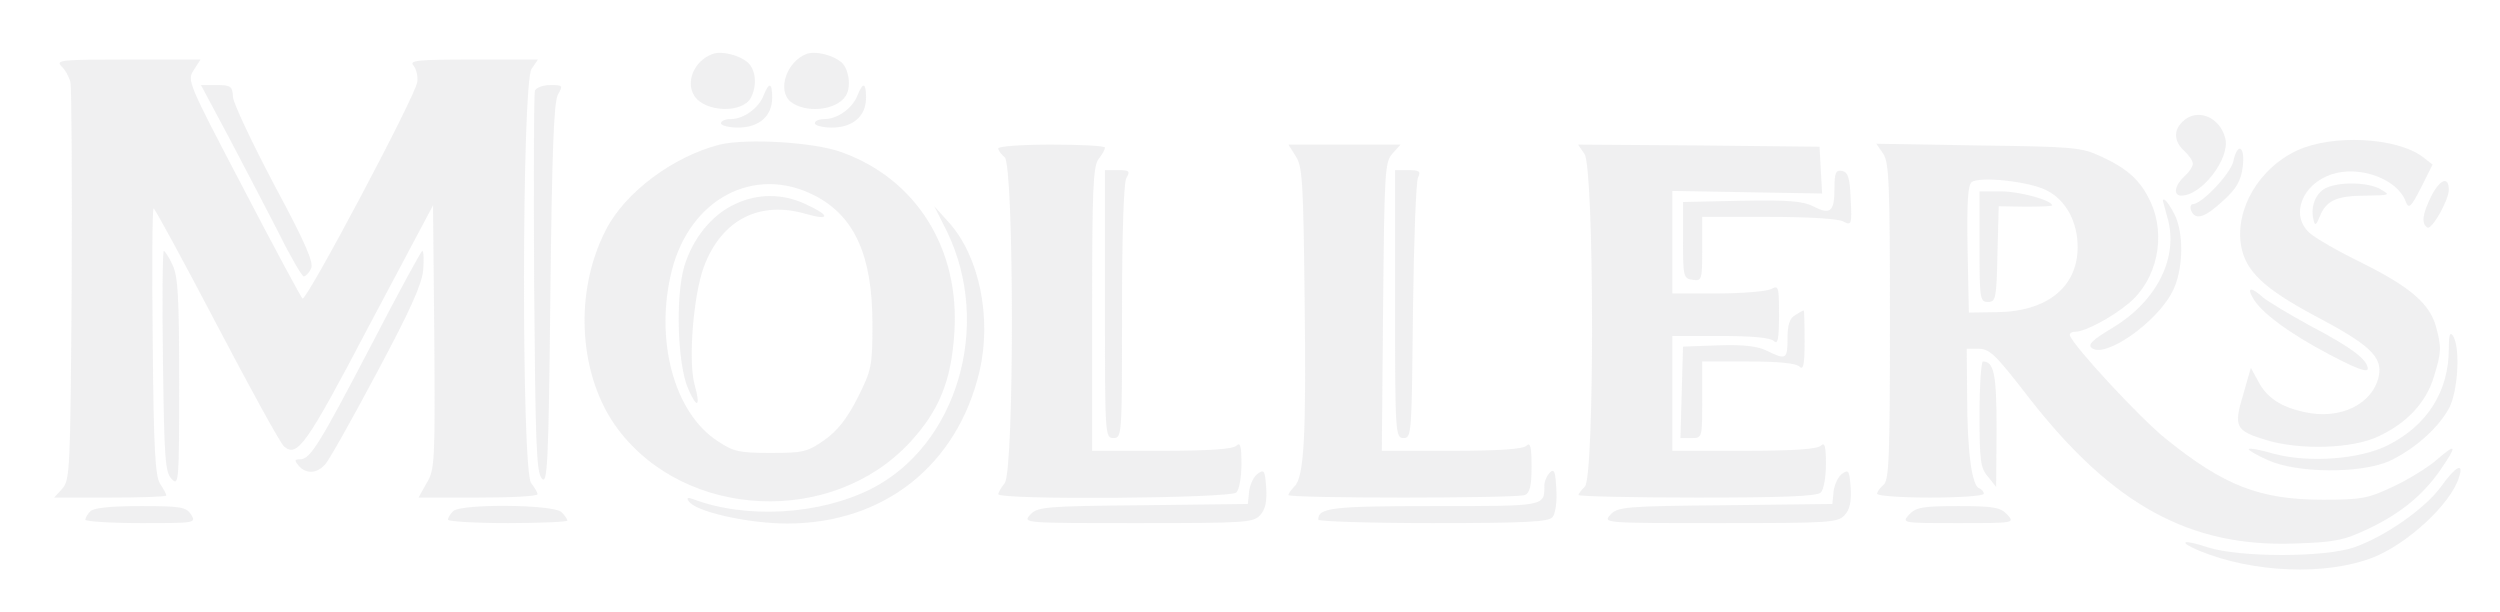 <svg width="298" height="73" viewBox="0 0 298 73" fill="none" xmlns="http://www.w3.org/2000/svg">
<path d="M84.925 6.438C82.738 7.249 81.67 9.784 82.789 11.457C84.06 13.383 88.485 13.535 89.502 11.66C90.264 10.19 90.112 8.365 89.146 7.452C88.078 6.54 85.993 6.033 84.925 6.438Z" fill="#E3E4E6" fill-opacity="0.55"/>
<path d="M96.113 6.438C93.773 7.351 92.604 10.747 94.231 12.116C96.011 13.535 99.672 13.181 100.791 11.457C101.503 10.443 101.198 8.263 100.333 7.452C99.266 6.54 97.18 6.033 96.113 6.438Z" fill="#E3E4E6" fill-opacity="0.55"/>
<path d="M7.323 7.908C7.781 8.314 8.238 9.176 8.391 9.784C8.543 10.392 8.594 21.292 8.543 34.016C8.391 55.967 8.34 57.234 7.425 58.248L6.458 59.312H13.12C16.832 59.312 19.833 59.211 19.833 59.059C19.833 58.907 19.477 58.248 19.07 57.64C18.511 56.727 18.307 53.533 18.205 40.657C18.104 31.988 18.155 24.84 18.307 24.84C18.46 24.84 21.867 31.126 25.884 38.781C29.902 46.436 33.461 52.925 33.868 53.229C35.445 54.547 36.513 53.077 43.988 38.832L51.616 24.485L51.769 40.201C51.87 55.105 51.819 56.017 50.853 57.589L49.887 59.312H56.956C60.871 59.312 64.075 59.16 64.075 58.907C64.075 58.704 63.719 58.096 63.312 57.589C62.143 56.068 62.194 9.885 63.363 8.212L64.126 7.097H56.396C49.734 7.097 48.768 7.199 49.277 7.807C49.633 8.212 49.836 9.125 49.734 9.784C49.531 11.457 36.462 36.044 36.055 35.587C35.852 35.385 32.648 29.453 28.986 22.407C22.426 9.885 22.274 9.581 23.087 8.365L23.901 7.097H15.256C7.323 7.097 6.611 7.148 7.323 7.908Z" fill="#E3E4E6" fill-opacity="0.55"/>
<path d="M27.257 16.323C29.088 19.771 31.732 24.891 33.207 27.73C34.631 30.619 36.004 32.951 36.208 32.951C36.411 32.951 36.818 32.546 37.072 32.039C37.428 31.329 36.513 29.149 32.699 22.052C30.054 17.033 27.817 12.319 27.766 11.558C27.715 10.291 27.512 10.139 25.833 10.139H23.952L27.257 16.323Z" fill="#E3E4E6" fill-opacity="0.55"/>
<path d="M63.77 10.798C63.617 11.203 63.617 21.545 63.668 33.813C63.821 52.722 63.922 56.271 64.584 57.031C65.245 57.842 65.397 55.51 65.601 35.182C65.804 17.946 66.007 12.167 66.516 11.254C67.126 10.19 67.075 10.139 65.601 10.139C64.736 10.139 63.922 10.443 63.77 10.798Z" fill="#E3E4E6" fill-opacity="0.55"/>
<path d="M91.027 11.355C90.468 12.876 88.637 14.194 87.112 14.194C86.451 14.194 85.942 14.397 85.942 14.701C85.942 14.955 86.857 15.208 87.976 15.208C90.468 15.208 92.044 13.839 92.044 11.66C92.044 9.835 91.688 9.733 91.027 11.355Z" fill="#E3E4E6" fill-opacity="0.55"/>
<path d="M102.215 11.355C101.656 12.876 99.825 14.194 98.299 14.194C97.638 14.194 97.13 14.397 97.13 14.701C97.13 14.955 98.045 15.208 99.164 15.208C101.656 15.208 103.232 13.839 103.232 11.66C103.232 9.835 102.876 9.733 102.215 11.355Z" fill="#E3E4E6" fill-opacity="0.55"/>
<path d="M260.165 14.498C259.046 15.563 259.148 16.881 260.369 17.996C260.928 18.503 261.386 19.162 261.386 19.517C261.386 19.872 260.928 20.531 260.369 21.038C259.25 22.052 258.996 23.319 260.013 23.319C262.454 23.319 265.861 18.858 265.251 16.476C264.589 13.89 261.843 12.826 260.165 14.498Z" fill="#E3E4E6" fill-opacity="0.55"/>
<path d="M85.789 17.236C80.246 18.655 74.5 22.914 72.212 27.426C68.347 34.928 68.957 44.915 73.686 51.201C81.823 61.949 99.215 62.709 108.47 52.722C111.928 48.971 113.403 45.422 113.759 39.643C114.42 29.656 109.233 21.342 100.333 18.148C97.028 16.932 89.044 16.476 85.789 17.236ZM97.028 23.269C101.859 25.702 103.995 30.467 103.995 38.578C103.995 43.699 103.893 44.104 102.215 47.45C100.944 49.934 99.825 51.353 98.249 52.469C96.214 53.888 95.706 53.989 91.841 53.989C88.129 53.989 87.417 53.837 85.535 52.57C80.297 49.173 78.009 40.403 80.094 32.191C82.281 23.674 89.909 19.669 97.028 23.269Z" fill="#E3E4E6" fill-opacity="0.55"/>
<path d="M87.722 24.282C84.874 25.55 82.586 28.389 81.569 31.735C80.501 35.385 80.755 43.394 82.026 46.335C83.094 48.819 83.552 48.514 82.789 45.828C82.026 42.989 82.636 35.233 83.908 31.785C85.993 26.209 90.519 23.877 96.062 25.499C99.062 26.361 98.96 25.651 95.909 24.282C93.265 23.066 90.315 23.066 87.722 24.282Z" fill="#E3E4E6" fill-opacity="0.55"/>
<path d="M273.794 17.946C269.319 20.024 266.42 24.891 267.132 29.251C267.641 32.292 269.827 34.371 275.879 37.615C282.439 41.062 284.015 42.532 283.558 44.814C282.846 48.16 278.981 50.086 274.709 49.123C271.861 48.514 270.183 47.399 269.166 45.422L268.302 43.851L267.386 47.044C266.217 50.897 266.471 51.353 270.183 52.469C274.251 53.685 280.456 53.483 283.507 52.012C286.914 50.441 289.202 47.957 290.118 44.915C291.033 41.924 291.033 41.417 290.372 38.933C289.609 36.196 287.321 34.219 281.523 31.329C278.727 29.96 275.879 28.338 275.269 27.73C272.98 25.651 274.404 21.951 277.913 20.785C281.269 19.669 285.795 21.342 286.761 24.029C287.117 24.942 287.372 24.739 288.592 22.356L289.965 19.619L288.795 18.706C285.693 16.374 278.015 15.969 273.794 17.946Z" fill="#E3E4E6" fill-opacity="0.55"/>
<path d="M118.997 17.692C118.997 17.946 119.353 18.402 119.759 18.757C120.878 19.669 120.929 56.068 119.759 57.589C119.353 58.096 118.997 58.704 118.997 58.907C118.997 59.617 146.661 59.414 147.373 58.704C147.729 58.349 147.983 56.828 147.983 55.308C147.983 53.128 147.83 52.672 147.373 53.128C146.966 53.533 144.22 53.736 138.473 53.736H130.184V36.855C130.184 22.812 130.286 19.822 130.947 18.96C131.354 18.453 131.71 17.844 131.71 17.591C131.71 17.388 128.862 17.236 125.353 17.236C121.844 17.236 118.997 17.439 118.997 17.692Z" fill="#E3E4E6" fill-opacity="0.55"/>
<path d="M154.441 18.605C155.255 19.822 155.357 21.646 155.509 35.486C155.713 52.013 155.458 56.879 154.289 57.994C153.882 58.4 153.577 58.856 153.577 59.008C153.577 59.414 180.732 59.414 181.749 59.008C182.36 58.755 182.563 57.944 182.563 55.612C182.563 53.229 182.411 52.672 181.953 53.128C181.546 53.533 178.8 53.736 173.054 53.736H164.714L164.866 36.551C165.019 20.481 165.07 19.315 165.985 18.301L166.951 17.236H160.239H153.577L154.441 18.605Z" fill="#E3E4E6" fill-opacity="0.55"/>
<path d="M188.869 18.351C190.039 20.024 190.089 56.828 188.92 57.994C188.513 58.4 188.157 58.856 188.157 59.008C188.157 59.16 194.514 59.312 202.294 59.312C212.617 59.312 216.584 59.16 217.042 58.704C217.398 58.349 217.652 56.828 217.652 55.308C217.652 53.128 217.499 52.672 217.042 53.128C216.635 53.533 213.838 53.736 207.888 53.736H199.345V46.892V40.049H205.091C208.905 40.049 211.041 40.251 211.448 40.657C211.905 41.113 212.058 40.454 212.058 37.615C212.058 34.117 212.007 33.965 211.092 34.472C210.532 34.726 207.685 34.979 204.735 34.979H199.345V28.896V22.762L208.244 22.914L217.194 23.066L217.042 20.278L216.889 17.49L202.498 17.337L188.106 17.236L188.869 18.351Z" fill="#E3E4E6" fill-opacity="0.55"/>
<path d="M224.466 18.301C225.178 19.365 225.28 21.799 225.28 38.325C225.28 54.446 225.178 57.234 224.517 57.792C224.11 58.147 223.754 58.603 223.754 58.856C223.754 59.11 226.602 59.312 230.111 59.312C233.62 59.312 236.468 59.11 236.468 58.856C236.468 58.603 236.213 58.298 235.908 58.197C235.044 57.893 234.484 53.736 234.484 47.247L234.433 41.569H235.705C237.18 41.569 237.688 42.026 241.96 47.551C251.876 60.225 261.081 65.244 273.54 64.787C278.269 64.635 279.337 64.433 282.236 63.064C286.1 61.239 288.796 59.059 290.931 55.967C292.915 53.077 292.813 52.773 290.525 54.75C289.508 55.662 287.117 57.133 285.287 57.994C282.286 59.414 281.524 59.566 276.896 59.566C269.37 59.566 265.098 57.893 258.182 52.317C255.131 49.883 247.198 41.316 246.74 39.998C246.638 39.744 246.943 39.542 247.401 39.542C248.52 39.542 251.774 37.818 253.758 36.145C257.114 33.357 258.233 28.135 256.351 24.08C255.182 21.545 253.656 20.126 250.452 18.655C248.062 17.54 247.147 17.489 235.756 17.337L223.653 17.135L224.466 18.301ZM243.994 22.711C246.282 23.877 247.655 26.462 247.655 29.453C247.655 34.219 243.994 37.159 237.993 37.21L234.688 37.26L234.535 29.707C234.433 23.978 234.586 22.001 235.044 21.697C236.061 20.987 242.011 21.646 243.994 22.711Z" fill="#E3E4E6" fill-opacity="0.55"/>
<path d="M235.959 29.403C235.959 35.638 236.01 35.993 236.976 35.993C237.891 35.993 237.993 35.587 238.095 30.265L238.247 24.587L241.451 24.637C243.18 24.637 244.604 24.587 244.604 24.485C244.604 23.877 240.739 22.812 238.502 22.812H235.959V29.403Z" fill="#E3E4E6" fill-opacity="0.55"/>
<path d="M266.217 19.213C265.912 20.683 262.454 24.333 261.386 24.333C261.131 24.333 261.03 24.688 261.182 25.094C261.691 26.31 262.81 25.956 264.996 23.928C266.573 22.508 267.132 21.545 267.335 19.872C267.641 17.439 266.725 16.881 266.217 19.213Z" fill="#E3E4E6" fill-opacity="0.55"/>
<path d="M131.71 36.246C131.71 51.86 131.71 52.215 132.727 52.215C133.744 52.215 133.744 51.86 133.744 37.21C133.744 27.882 133.947 21.849 134.253 21.241C134.761 20.379 134.609 20.278 133.235 20.278H131.71V36.246Z" fill="#E3E4E6" fill-opacity="0.55"/>
<path d="M166.29 36.246C166.29 51.759 166.341 52.215 167.307 52.215C168.273 52.215 168.273 51.708 168.426 37.108C168.528 28.845 168.782 21.646 169.036 21.14C169.392 20.43 169.189 20.278 167.867 20.278H166.29V36.246Z" fill="#E3E4E6" fill-opacity="0.55"/>
<path d="M218.669 22.508C218.669 25.246 218.16 25.651 216.126 24.587C214.906 23.978 213.177 23.826 207.583 23.928L200.616 24.08V28.642C200.616 33.002 200.667 33.205 201.786 33.357C202.854 33.509 202.904 33.357 202.904 29.707V25.854H210.838C215.414 25.854 219.177 26.057 219.737 26.412C220.703 26.919 220.754 26.767 220.601 23.725C220.5 21.19 220.296 20.531 219.584 20.379C218.821 20.227 218.669 20.582 218.669 22.508Z" fill="#E3E4E6" fill-opacity="0.55"/>
<path d="M289.864 23.269C288.745 25.499 288.592 26.665 289.355 27.122C289.864 27.426 291.898 23.877 291.898 22.61C291.898 20.988 290.881 21.342 289.864 23.269Z" fill="#E3E4E6" fill-opacity="0.55"/>
<path d="M277.252 22.407C276.031 23.015 275.37 24.637 275.777 26.209C275.93 26.969 276.082 26.868 276.54 25.753C277.303 23.877 278.574 23.319 282.083 23.319C284.88 23.269 284.982 23.269 283.761 22.559C282.286 21.697 278.879 21.646 277.252 22.407Z" fill="#E3E4E6" fill-opacity="0.55"/>
<path d="M257.826 23.978C257.826 24.029 258.08 24.891 258.334 25.854C259.758 30.569 257.165 35.841 251.876 39.035C249.435 40.505 248.825 41.062 249.333 41.468C250.859 42.786 257.063 38.477 258.945 34.776C260.267 32.242 260.369 27.73 259.148 25.449C258.436 24.08 257.826 23.421 257.826 23.978Z" fill="#E3E4E6" fill-opacity="0.55"/>
<path d="M112.894 27.628C118.285 38.781 114.115 53.026 103.893 58.248C97.689 61.391 88.891 61.898 82.535 59.465C81.975 59.262 81.823 59.363 82.077 59.718C82.84 60.985 89.146 62.405 93.824 62.405C105.368 62.405 114.115 55.46 116.759 44.256C118.234 37.919 116.759 30.619 113.148 26.564L111.369 24.587L112.894 27.628Z" fill="#E3E4E6" fill-opacity="0.55"/>
<path d="M19.426 43.09C19.578 54.801 19.68 56.321 20.494 57.133C21.308 57.944 21.358 57.437 21.358 45.574C21.358 35.233 21.206 32.85 20.545 31.532C20.138 30.619 19.629 29.91 19.528 29.91C19.375 29.91 19.324 35.841 19.426 43.09Z" fill="#E3E4E6" fill-opacity="0.55"/>
<path d="M44.242 41.164C37.987 53.128 36.97 54.75 35.75 54.75C35.089 54.75 35.089 54.902 35.597 55.51C36.462 56.524 37.784 56.474 38.75 55.358C39.208 54.902 41.954 49.985 44.903 44.459C48.921 36.956 50.294 33.864 50.446 32.191C50.548 30.924 50.497 29.91 50.345 29.91C50.192 29.91 47.446 34.979 44.242 41.164Z" fill="#E3E4E6" fill-opacity="0.55"/>
<path d="M268.505 35.435C269.37 37.159 272.878 39.744 277.608 42.228C280.761 43.901 282.235 44.459 282.235 43.952C282.235 42.888 280.303 41.417 275.37 38.832C272.878 37.463 270.336 35.942 269.726 35.435C268.403 34.219 267.793 34.219 268.505 35.435Z" fill="#E3E4E6" fill-opacity="0.55"/>
<path d="M213.99 37.565C213.329 37.919 213.075 38.73 213.075 40.302C213.075 42.837 212.923 42.938 210.634 41.823C209.515 41.265 207.888 41.062 204.837 41.164L200.616 41.316L200.463 46.74L200.311 52.215H201.633C202.904 52.215 202.904 52.215 202.904 47.653V43.09H208.397C212.007 43.09 214.092 43.293 214.499 43.699C214.957 44.155 215.109 43.496 215.109 40.657C215.109 38.629 215.058 37.007 215.008 37.007C214.906 37.007 214.448 37.26 213.99 37.565Z" fill="#E3E4E6" fill-opacity="0.55"/>
<path d="M291.898 41.569C291.898 46.639 289.355 50.694 284.626 53.077C281.32 54.75 275.218 55.206 271.048 54.091C269.522 53.635 268.149 53.381 268.047 53.533C267.946 53.635 268.963 54.243 270.336 54.851C273.794 56.423 281.422 56.474 284.829 54.953C287.829 53.533 290.677 50.999 291.948 48.616C293.016 46.538 293.271 41.417 292.406 40.049C292.05 39.491 291.898 39.897 291.898 41.569Z" fill="#E3E4E6" fill-opacity="0.55"/>
<path d="M235.959 49.376C235.959 54.851 236.061 55.815 236.976 56.828L237.942 58.045L237.993 51.151C237.993 44.611 237.688 43.09 236.366 43.09C236.162 43.09 235.959 45.929 235.959 49.376Z" fill="#E3E4E6" fill-opacity="0.55"/>
<path d="M149.915 56.474C149.458 56.778 149 57.741 148.898 58.552L148.746 60.073L136.236 60.225C124.489 60.326 123.675 60.428 122.811 61.34C121.895 62.354 121.946 62.354 135.626 62.354C148.441 62.354 149.407 62.303 150.22 61.391C150.831 60.732 151.034 59.769 150.932 58.147C150.78 56.068 150.678 55.916 149.915 56.474Z" fill="#E3E4E6" fill-opacity="0.55"/>
<path d="M184.75 56.322C184.394 56.676 184.089 57.386 184.089 57.842C184.089 60.377 184.343 60.326 170.918 60.326C158.662 60.326 157.137 60.529 157.137 61.949C157.137 62.151 163.29 62.354 170.816 62.354C182.004 62.354 184.597 62.202 185.055 61.644C185.411 61.239 185.614 59.769 185.513 58.299C185.411 56.22 185.258 55.815 184.75 56.322Z" fill="#E3E4E6" fill-opacity="0.55"/>
<path d="M219.584 56.474C219.127 56.778 218.669 57.741 218.567 58.552L218.415 60.073L205.65 60.225C193.649 60.326 192.835 60.428 191.971 61.34C191.056 62.354 191.106 62.354 205.04 62.354C218.11 62.354 219.076 62.303 219.889 61.391C220.5 60.732 220.703 59.769 220.601 58.147C220.449 56.068 220.347 55.916 219.584 56.474Z" fill="#E3E4E6" fill-opacity="0.55"/>
<path d="M290.982 57.994C289.05 60.63 284.371 63.926 280.608 65.244C277.099 66.46 266.98 66.46 263.166 65.244C260.165 64.23 259.504 64.534 262.148 65.649C268.556 68.285 277.201 68.64 282.846 66.46C286.965 64.838 292.152 60.073 293.118 56.879C293.728 55.054 292.711 55.561 290.982 57.994Z" fill="#E3E4E6" fill-opacity="0.55"/>
<path d="M10.781 60.935C10.425 61.289 10.171 61.746 10.171 61.949C10.171 62.151 13.171 62.354 16.782 62.354C23.291 62.354 23.392 62.354 22.782 61.34C22.172 60.428 21.562 60.326 16.782 60.326C13.273 60.326 11.188 60.529 10.781 60.935Z" fill="#E3E4E6" fill-opacity="0.55"/>
<path d="M54.006 60.935C53.65 61.289 53.396 61.746 53.396 61.949C53.396 62.151 56.6 62.354 60.515 62.354C64.431 62.354 67.635 62.202 67.635 62.05C67.635 61.898 67.33 61.442 66.923 61.036C65.957 60.124 54.922 60.022 54.006 60.935Z" fill="#E3E4E6" fill-opacity="0.55"/>
<path d="M227.568 61.34C226.653 62.354 226.704 62.354 233.416 62.354C240.129 62.354 240.18 62.354 239.264 61.34C238.451 60.478 237.688 60.326 233.416 60.326C229.145 60.326 228.382 60.478 227.568 61.34Z" fill="#E3E4E6" fill-opacity="0.55"/>
</svg>
